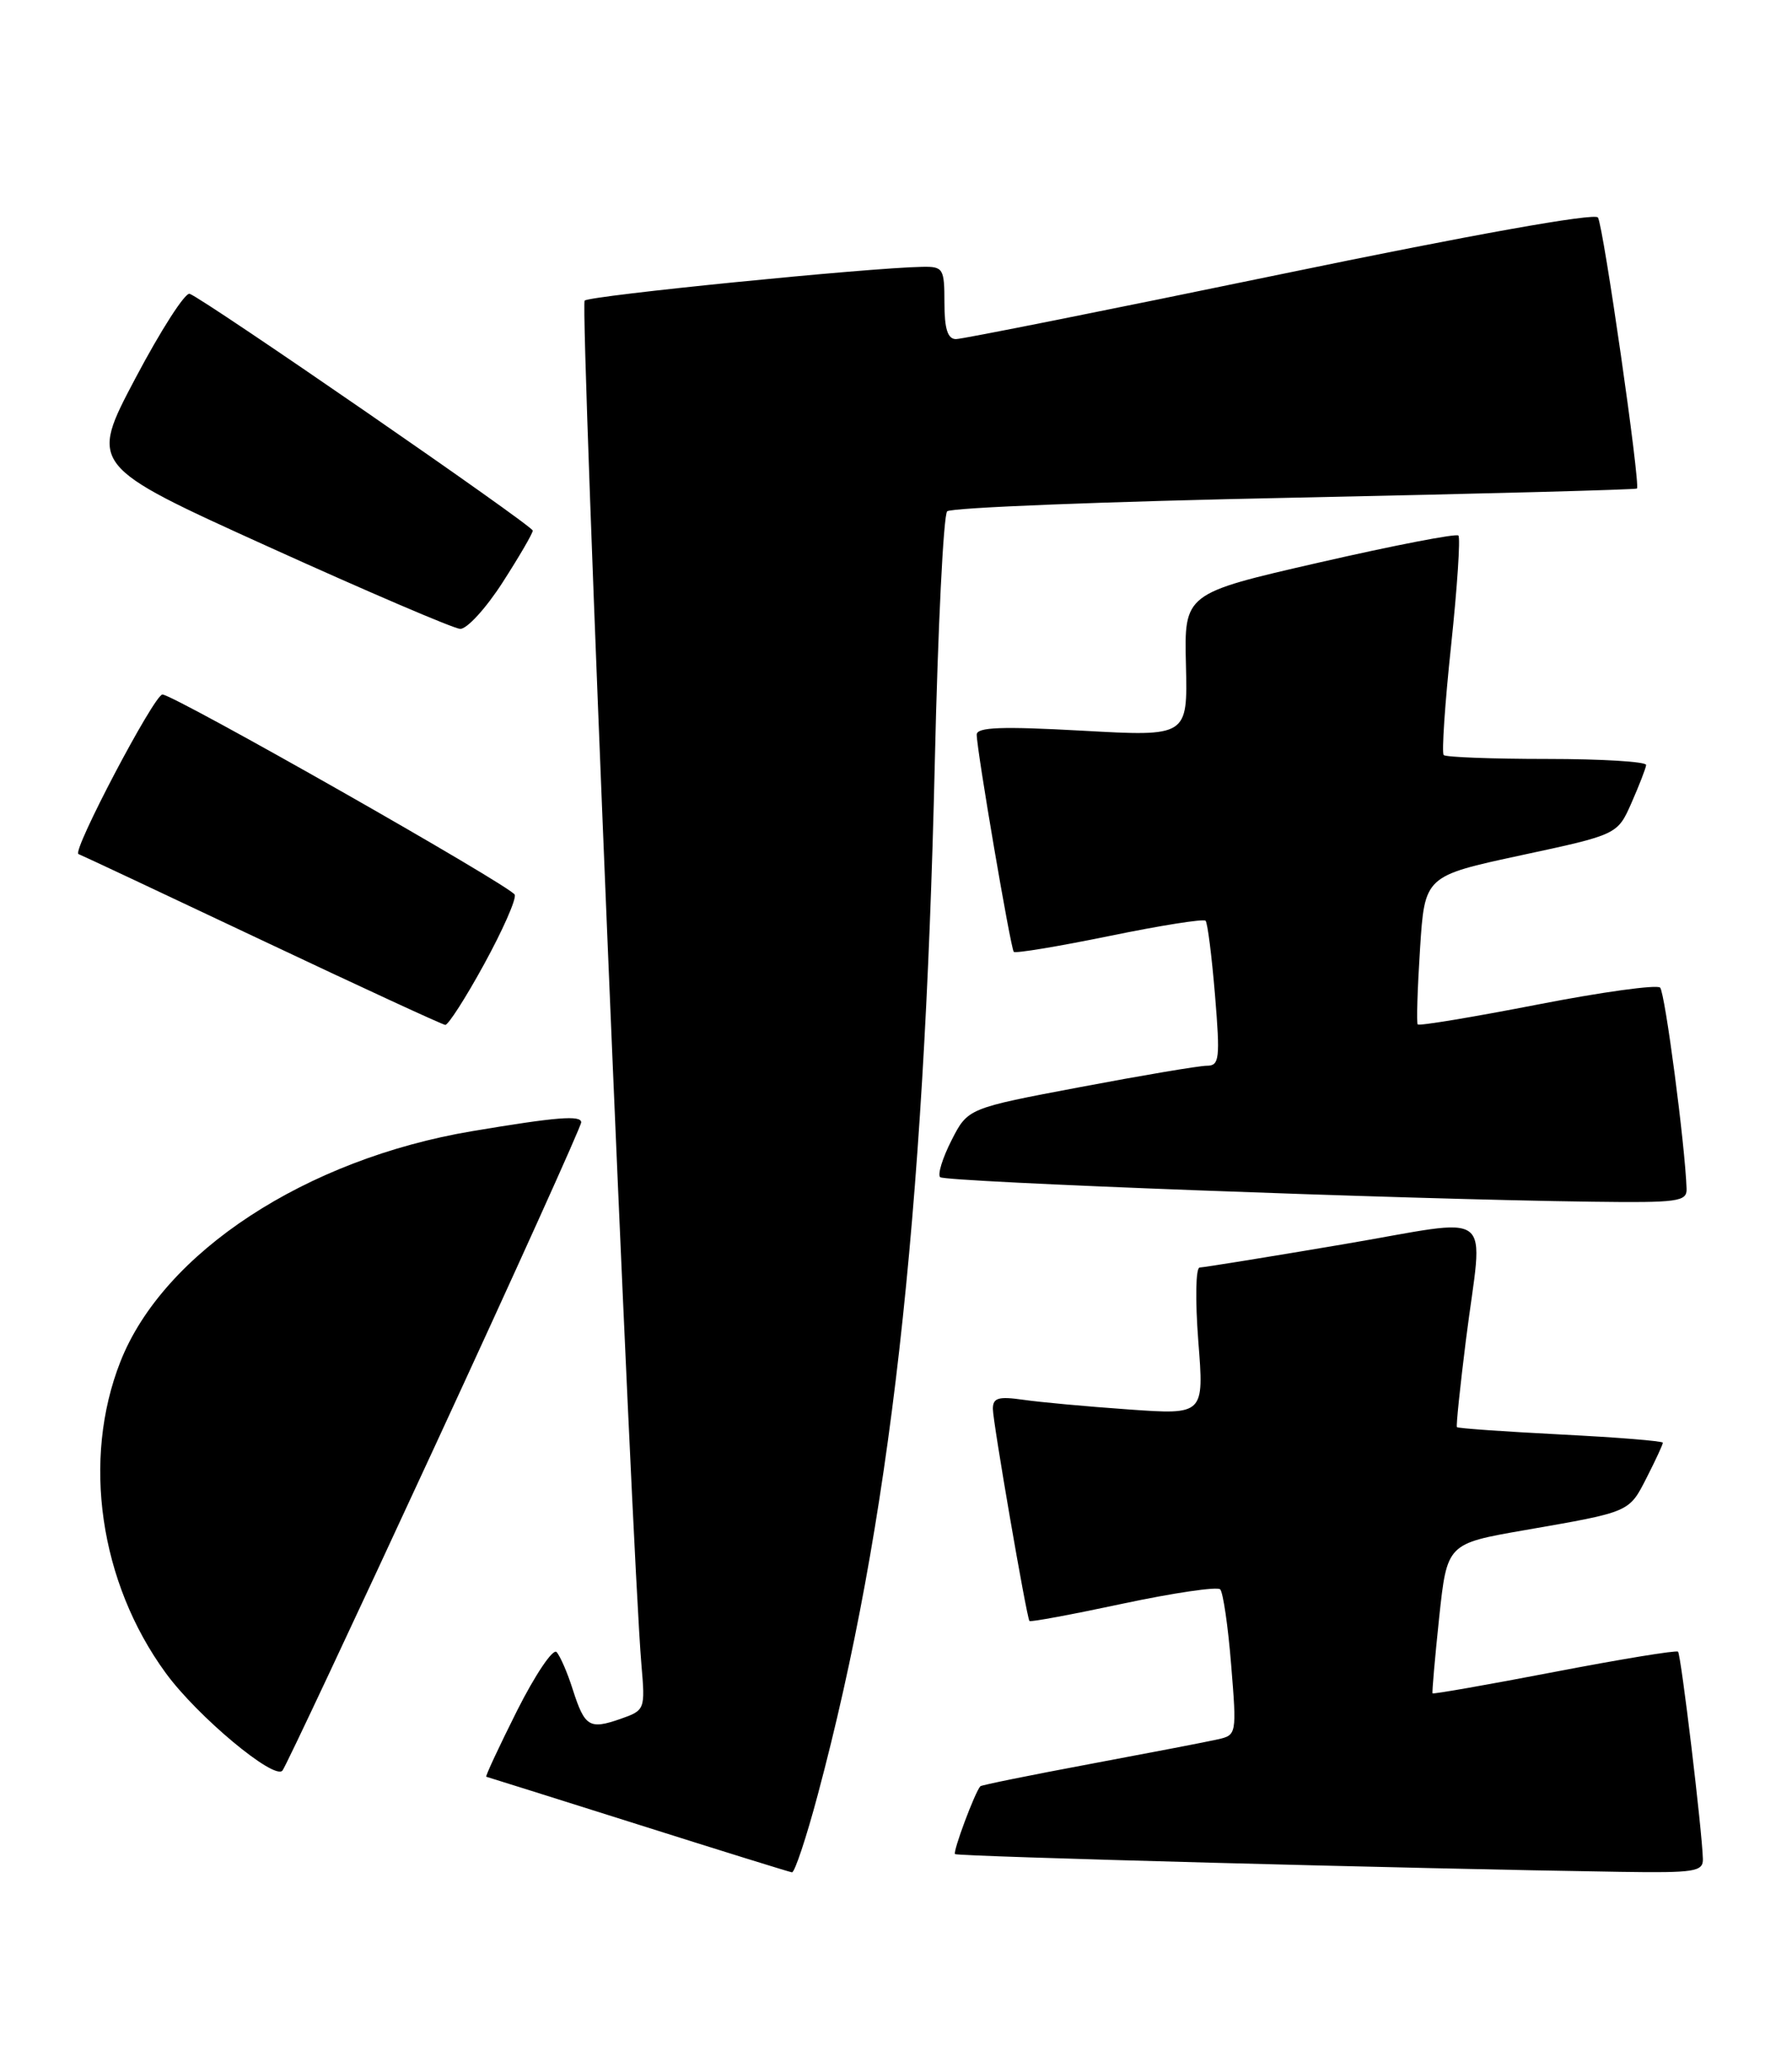 <?xml version="1.0" encoding="UTF-8" standalone="no"?>
<!DOCTYPE svg PUBLIC "-//W3C//DTD SVG 1.1//EN" "http://www.w3.org/Graphics/SVG/1.1/DTD/svg11.dtd" >
<svg xmlns="http://www.w3.org/2000/svg" xmlns:xlink="http://www.w3.org/1999/xlink" version="1.1" viewBox="0 0 222 256">
 <g >
 <path fill="currentColor"
d=" M 101.32 222.25 C 110.24 188.85 114.49 151.28 115.81 94.33 C 116.19 77.74 116.88 63.79 117.34 63.33 C 117.79 62.87 137.14 62.11 160.33 61.64 C 183.52 61.16 202.63 60.65 202.79 60.51 C 203.25 60.10 198.64 28.03 197.96 26.94 C 197.59 26.34 182.32 29.07 158.61 33.98 C 137.29 38.39 119.21 42.00 118.43 42.00 C 117.40 42.00 117.00 40.73 117.00 37.50 C 117.00 33.25 116.85 33.00 114.25 33.05 C 107.62 33.16 73.05 36.62 72.43 37.23 C 71.83 37.84 78.25 192.13 79.46 206.16 C 79.94 211.75 79.91 211.83 76.86 212.90 C 73.01 214.24 72.44 213.88 70.95 209.24 C 70.30 207.18 69.40 205.11 68.95 204.62 C 68.51 204.14 66.31 207.41 64.06 211.87 C 61.82 216.34 60.10 220.03 60.24 220.06 C 60.38 220.09 68.83 222.75 79.00 225.96 C 89.17 229.18 97.77 231.85 98.11 231.90 C 98.44 231.96 99.89 227.61 101.32 222.25 Z  M 210.96 230.25 C 210.87 226.77 208.25 204.92 207.88 204.57 C 207.67 204.37 200.78 205.50 192.56 207.08 C 184.34 208.66 177.55 209.85 177.47 209.73 C 177.39 209.60 177.76 205.38 178.29 200.34 C 179.27 191.19 179.27 191.19 188.88 189.52 C 202.04 187.23 201.79 187.34 204.02 182.97 C 205.11 180.83 206.00 178.91 206.00 178.69 C 206.00 178.48 200.31 178.02 193.35 177.67 C 186.39 177.31 180.60 176.91 180.49 176.76 C 180.37 176.62 180.88 171.78 181.60 166.00 C 183.71 149.28 185.74 150.85 166.25 154.14 C 157.04 155.70 149.10 156.98 148.62 156.99 C 148.13 156.99 148.06 161.00 148.45 166.11 C 149.17 175.23 149.17 175.23 139.83 174.57 C 134.70 174.21 128.81 173.67 126.75 173.37 C 123.69 172.93 123.00 173.13 123.00 174.50 C 123.00 176.10 127.16 200.21 127.53 200.77 C 127.63 200.93 132.84 199.96 139.11 198.62 C 145.37 197.29 150.80 196.49 151.16 196.85 C 151.52 197.21 152.14 201.42 152.52 206.20 C 153.22 214.79 153.20 214.91 150.86 215.43 C 149.56 215.73 142.47 217.09 135.10 218.47 C 127.72 219.85 121.58 221.09 121.45 221.24 C 120.78 221.96 118.02 229.35 118.31 229.64 C 118.61 229.94 175.00 231.45 200.75 231.84 C 209.92 231.98 211.00 231.82 210.96 230.25 Z  M 53.84 179.19 C 63.83 157.58 72.00 139.49 72.00 139.01 C 72.00 138.10 68.93 138.35 58.50 140.10 C 37.90 143.56 20.25 155.11 14.92 168.64 C 10.13 180.79 12.33 195.99 20.53 207.21 C 24.42 212.55 33.95 220.51 34.99 219.30 C 35.37 218.86 43.85 200.81 53.84 179.19 Z  M 208.94 147.25 C 208.76 141.86 206.27 122.93 205.66 122.32 C 205.26 121.93 198.41 122.87 190.43 124.43 C 182.45 125.98 175.79 127.09 175.63 126.88 C 175.47 126.67 175.60 122.45 175.92 117.50 C 176.50 108.50 176.50 108.50 188.44 105.93 C 200.38 103.37 200.38 103.37 202.12 99.43 C 203.07 97.27 203.89 95.16 203.93 94.75 C 203.97 94.34 198.45 94.00 191.67 94.00 C 184.88 94.00 179.12 93.78 178.85 93.52 C 178.59 93.25 179.00 87.14 179.77 79.93 C 180.53 72.73 180.94 66.61 180.67 66.33 C 180.39 66.06 172.64 67.56 163.43 69.67 C 146.70 73.50 146.70 73.50 146.92 82.37 C 147.13 91.23 147.13 91.23 134.06 90.50 C 124.10 89.95 121.00 90.06 121.00 90.99 C 121.00 92.88 125.20 117.45 125.59 117.89 C 125.79 118.11 131.12 117.22 137.43 115.93 C 143.74 114.63 149.11 113.78 149.35 114.04 C 149.60 114.29 150.12 118.44 150.52 123.25 C 151.17 131.16 151.07 132.00 149.50 132.00 C 148.55 132.00 141.50 133.19 133.84 134.64 C 119.90 137.27 119.90 137.27 117.88 141.23 C 116.77 143.41 116.13 145.47 116.47 145.80 C 117.06 146.39 173.92 148.54 197.25 148.84 C 207.85 148.98 208.99 148.83 208.94 147.25 Z  M 59.97 119.43 C 62.25 115.27 63.97 111.40 63.77 110.82 C 63.44 109.83 21.45 85.97 20.12 86.02 C 19.09 86.06 8.88 105.46 9.72 105.78 C 10.15 105.94 20.40 110.76 32.50 116.48 C 44.60 122.20 54.80 126.91 55.16 126.94 C 55.52 126.97 57.69 123.60 59.97 119.43 Z  M 62.25 72.16 C 64.31 68.96 66.00 66.06 66.00 65.72 C 66.00 65.11 25.45 37.13 23.50 36.39 C 22.95 36.18 19.93 40.88 16.78 46.84 C 11.06 57.66 11.06 57.66 33.28 67.73 C 45.50 73.27 56.17 77.84 57.00 77.89 C 57.83 77.94 60.19 75.36 62.25 72.16 Z "/>
</g>
</svg>